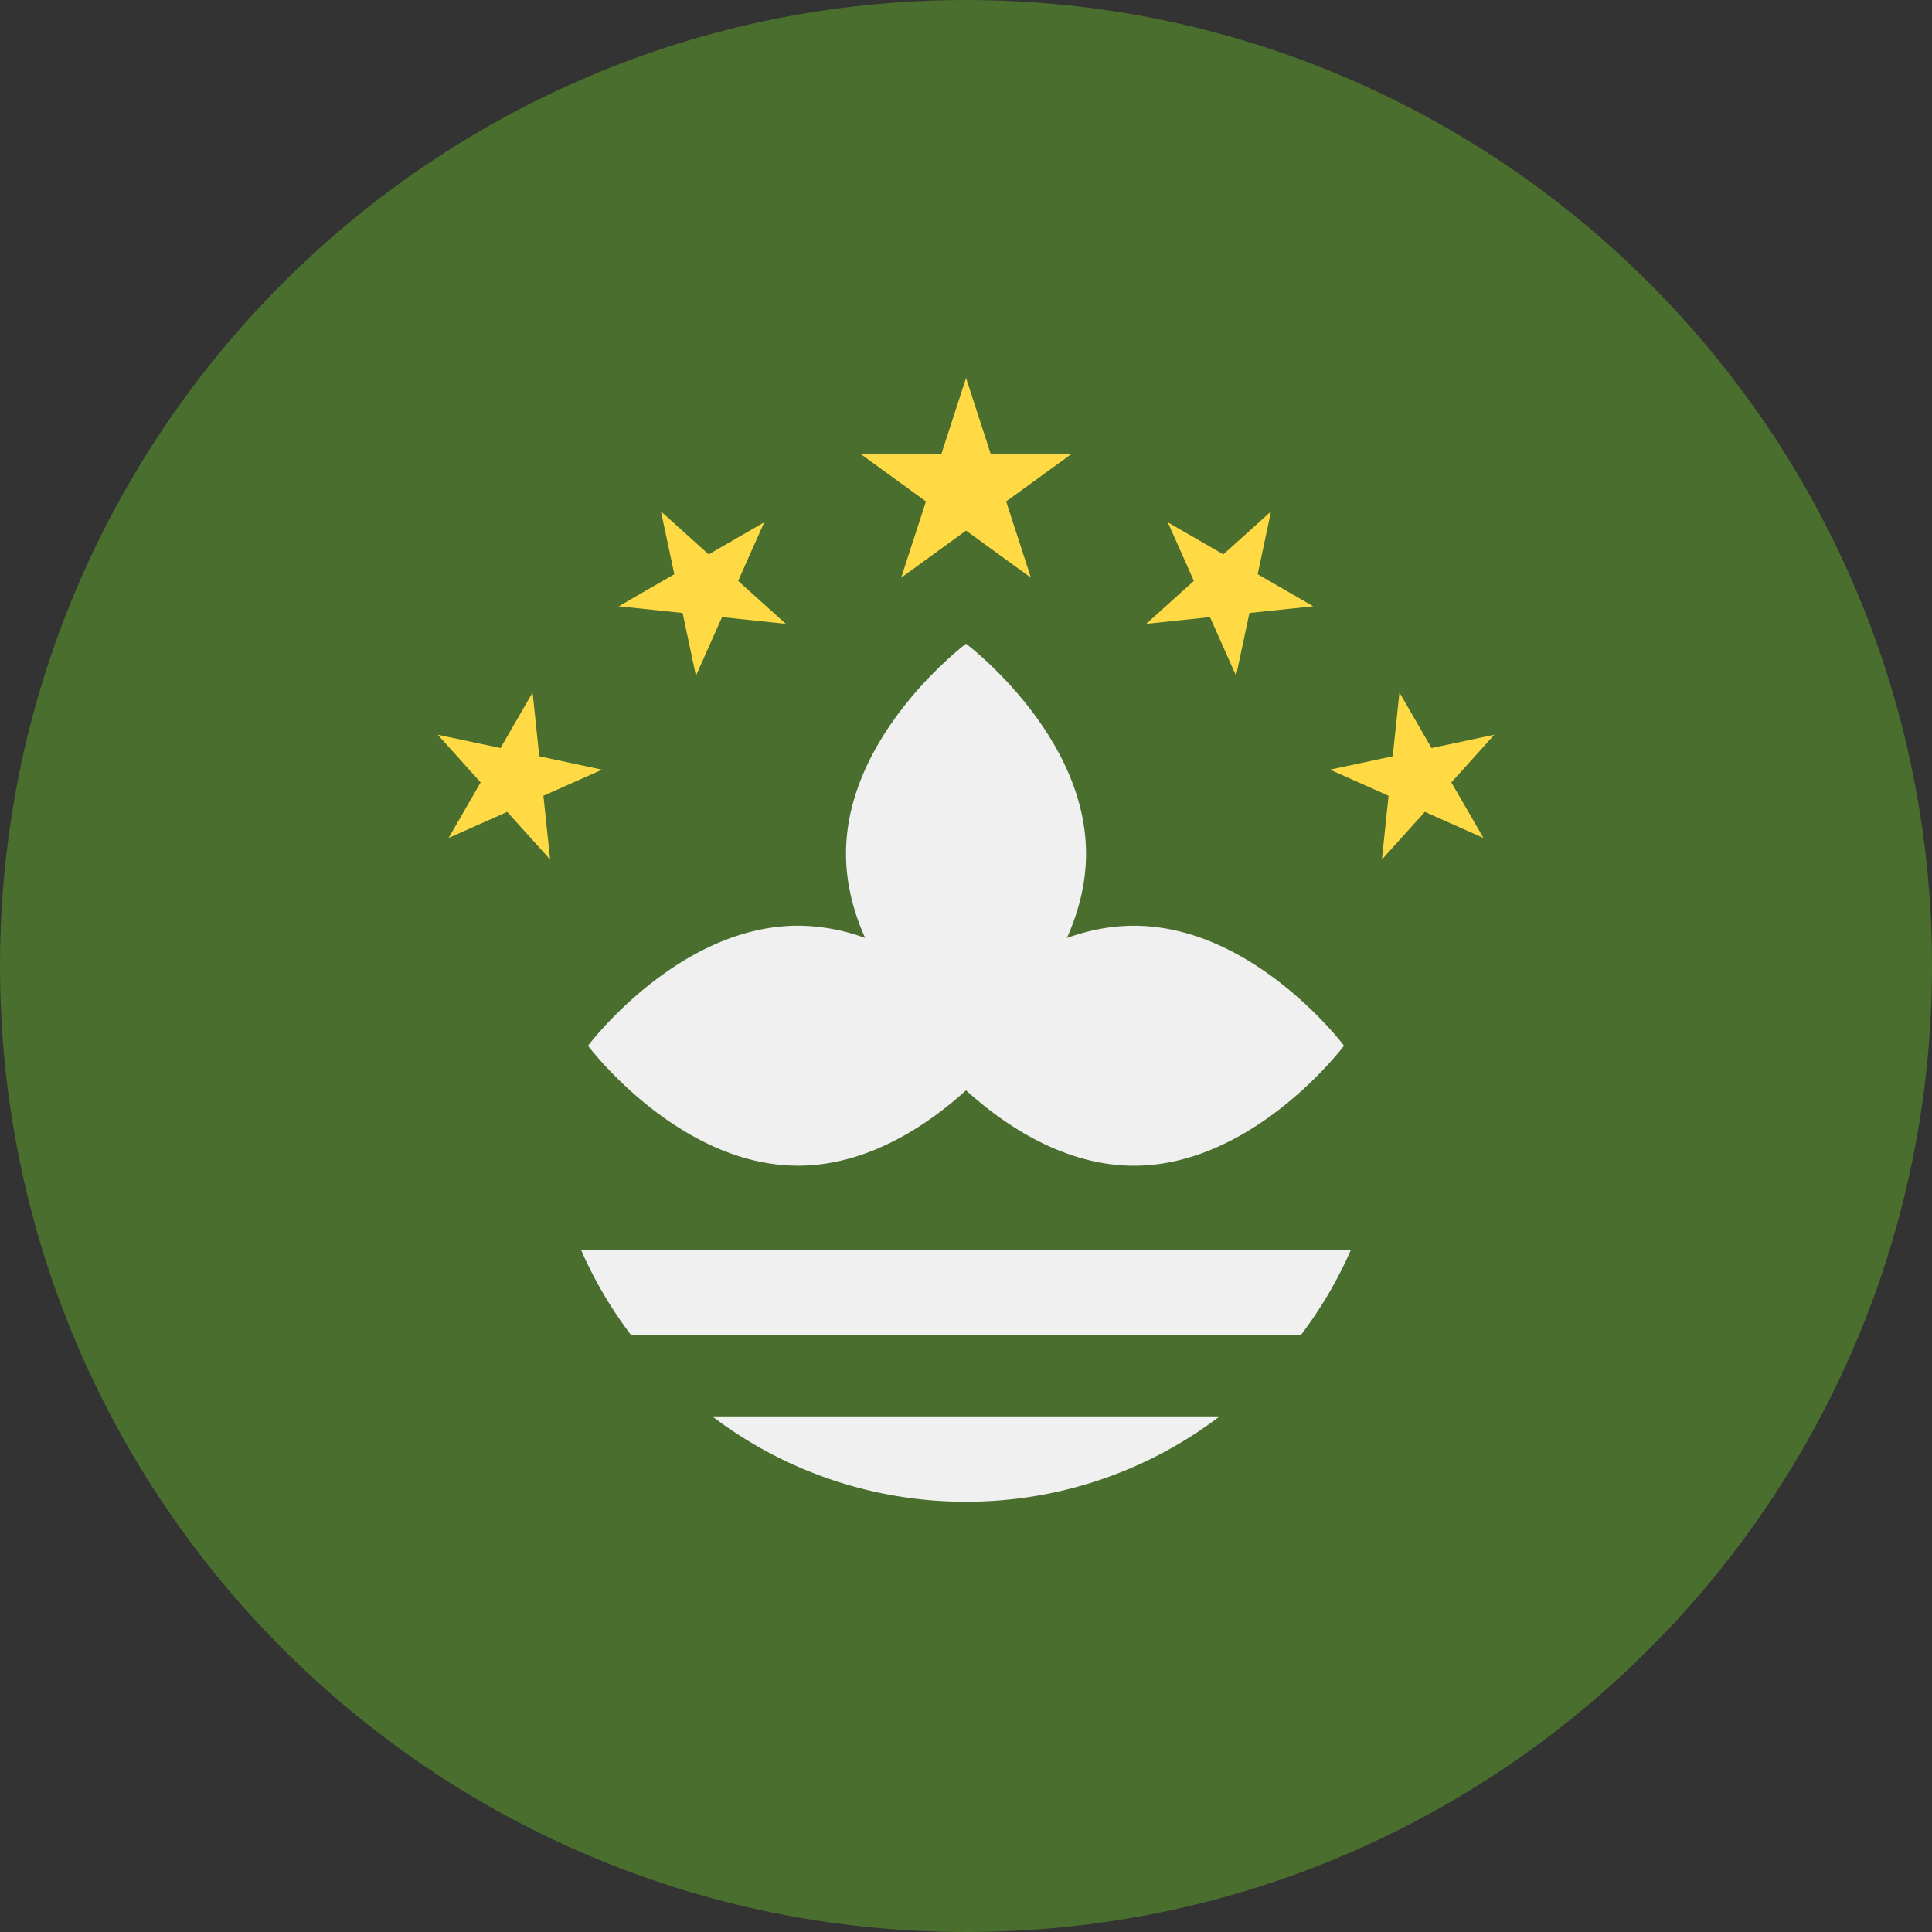 <svg xmlns="http://www.w3.org/2000/svg" width="48" height="48" fill="none"><rect width="100%" height="100%" fill="#333333" stroke="none"/><g clip-path="url(#a)"><path fill="#496E2D" d="M24 48c13.255 0 24-10.745 24-24S37.255 0 24 0 0 10.745 0 24s10.745 24 24 24"/><path fill="#F0F0F0" d="M28.174 23c-.589 0-1.148.117-1.667.304.284-.635.475-1.34.475-2.094 0-2.98-2.981-5.217-2.981-5.217s-2.982 2.236-2.982 5.217c0 .754.191 1.46.476 2.094a4.9 4.9 0 0 0-1.668-.305c-2.982 0-5.218 2.982-5.218 2.982s2.236 2.98 5.218 2.98c1.748 0 3.238-1.024 4.174-1.872.935.848 2.426 1.873 4.174 1.873 2.981 0 5.217-2.982 5.217-2.982S31.156 23 28.174 23"/><path fill="#FFDA44" d="m24.001 9.391.616 1.896h1.993l-1.612 1.171.615 1.895-1.612-1.171-1.612 1.171.616-1.895-1.612-1.171h1.992zM16.422 12.706l1.185 1.067 1.38-.797-.648 1.456 1.185 1.067-1.585-.167-.649 1.457-.331-1.56-1.586-.166 1.38-.797zM10.875 18.254l1.56.331.797-1.38.166 1.585 1.56.332-1.457.648.167 1.585-1.067-1.184-1.456.648.797-1.38zM31.578 12.706l-1.184 1.067-1.381-.797.648 1.456-1.184 1.067 1.585-.167.648 1.457.332-1.56 1.585-.166-1.38-.797zM37.126 18.254l-1.56.331-.797-1.38-.167 1.585-1.559.332 1.456.648-.166 1.585 1.067-1.184 1.456.648-.797-1.38z"/><path fill="#F0F0F0" d="M24 37.31c2.367 0 4.55-.79 6.302-2.12H17.697A10.4 10.4 0 0 0 24 37.31M14.434 31.049c.33.758.75 1.468 1.244 2.12H32.32c.494-.652.914-1.362 1.245-2.12z"/></g><defs><clipPath id="a"><path fill="#fff" d="M0 0h48v48H0z"/></clipPath></defs></svg>
